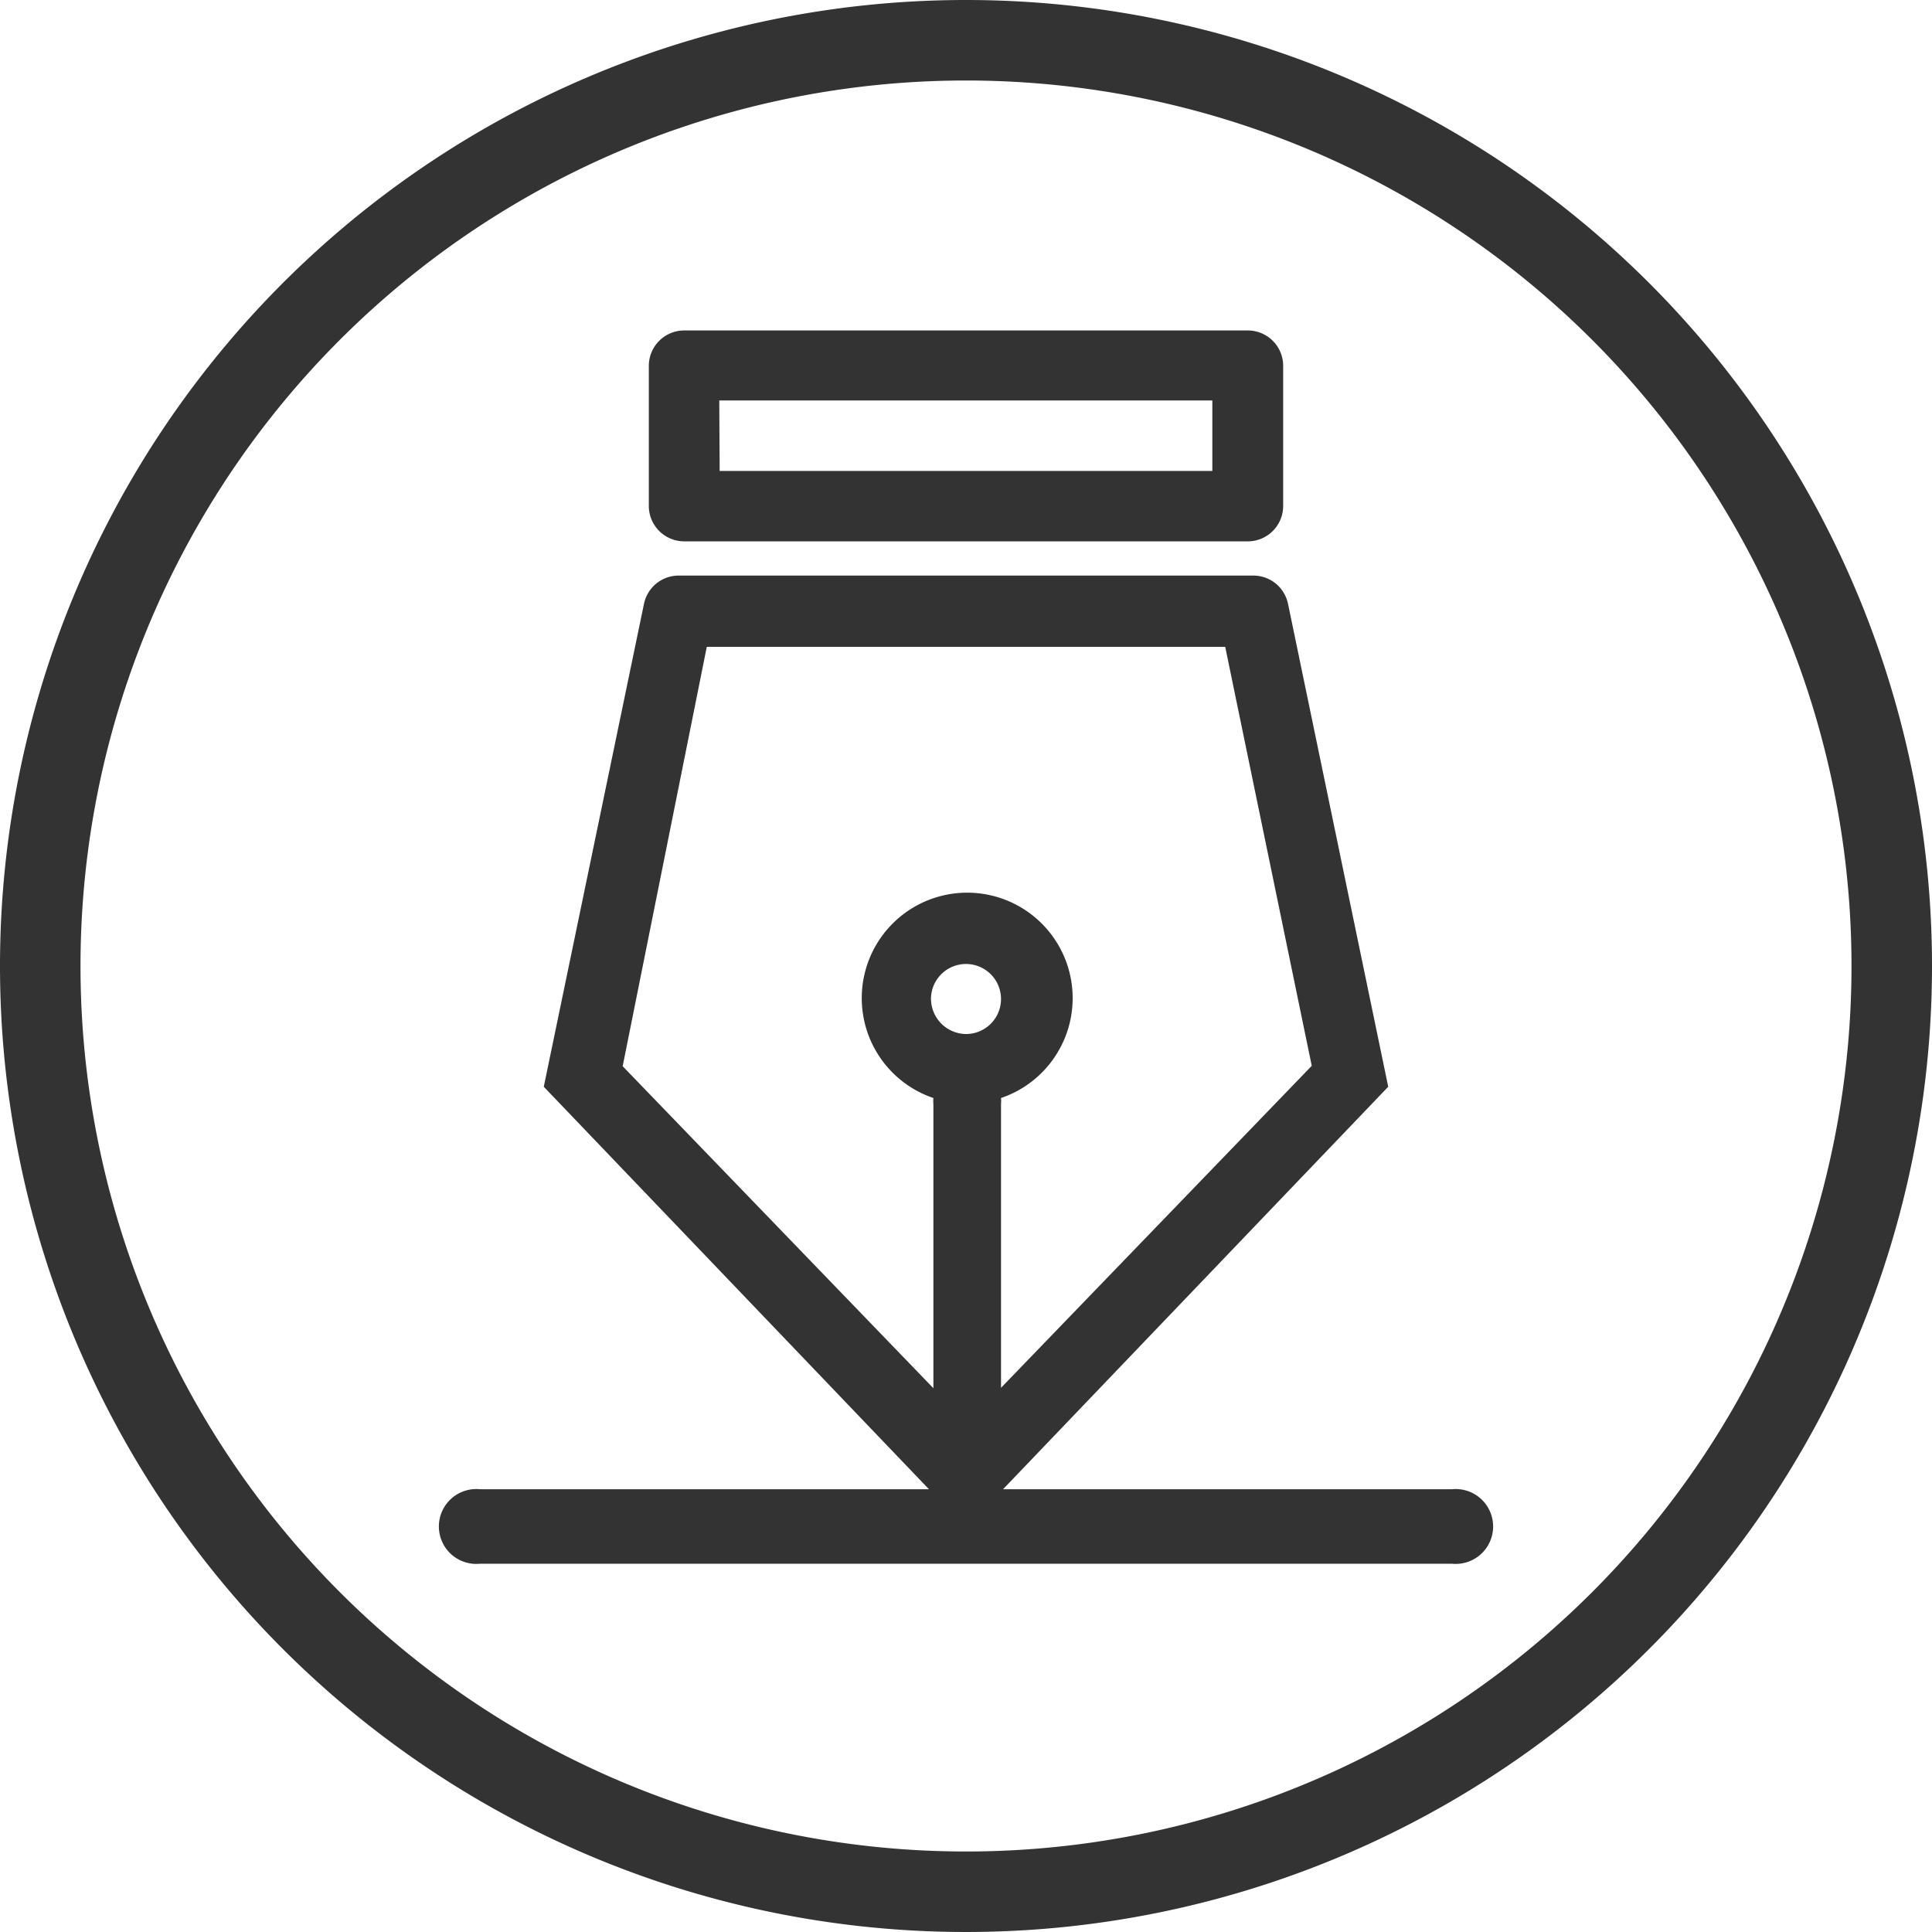 <svg xmlns="http://www.w3.org/2000/svg" viewBox="0 0 48 48"><defs><style>.cls-1{fill:#333;}</style></defs><g id="DO_IT" data-name="DO IT"><path class="cls-1" d="M17,13.45H31a.88.88,0,0,0,.88-.87V9.08A.88.88,0,0,0,31,8.21H17a.88.88,0,0,0-.88.87v3.5A.88.88,0,0,0,17,13.45Zm.87-3.5H30.12V11.7H17.88Z"/><path class="cls-1" d="M36.07,37H24.92L34.49,27,32,15a.88.88,0,0,0-.86-.7H16.85A.88.88,0,0,0,16,15L13.51,27,23.08,37H11.93a.93.93,0,1,0,0,1.85H36.07a.93.93,0,1,0,0-1.85ZM23.13,24.81a.87.87,0,1,1,.87.88A.88.88,0,0,1,23.13,24.81Zm-5.57-8.74H30.44l2.15,10.41-7.72,8V27.43a.8.8,0,0,0,0-.15,2.62,2.62,0,1,0-1.68,0,.8.8,0,0,0,0,.15v7.06l-7.72-8Z"/></g><g id="O"><path class="cls-1" d="M24,2A22,22,0,1,1,2,24,22,22,0,0,1,24,2m0-2A24,24,0,1,0,48,24,24,24,0,0,0,24,0Z"/></g></svg>